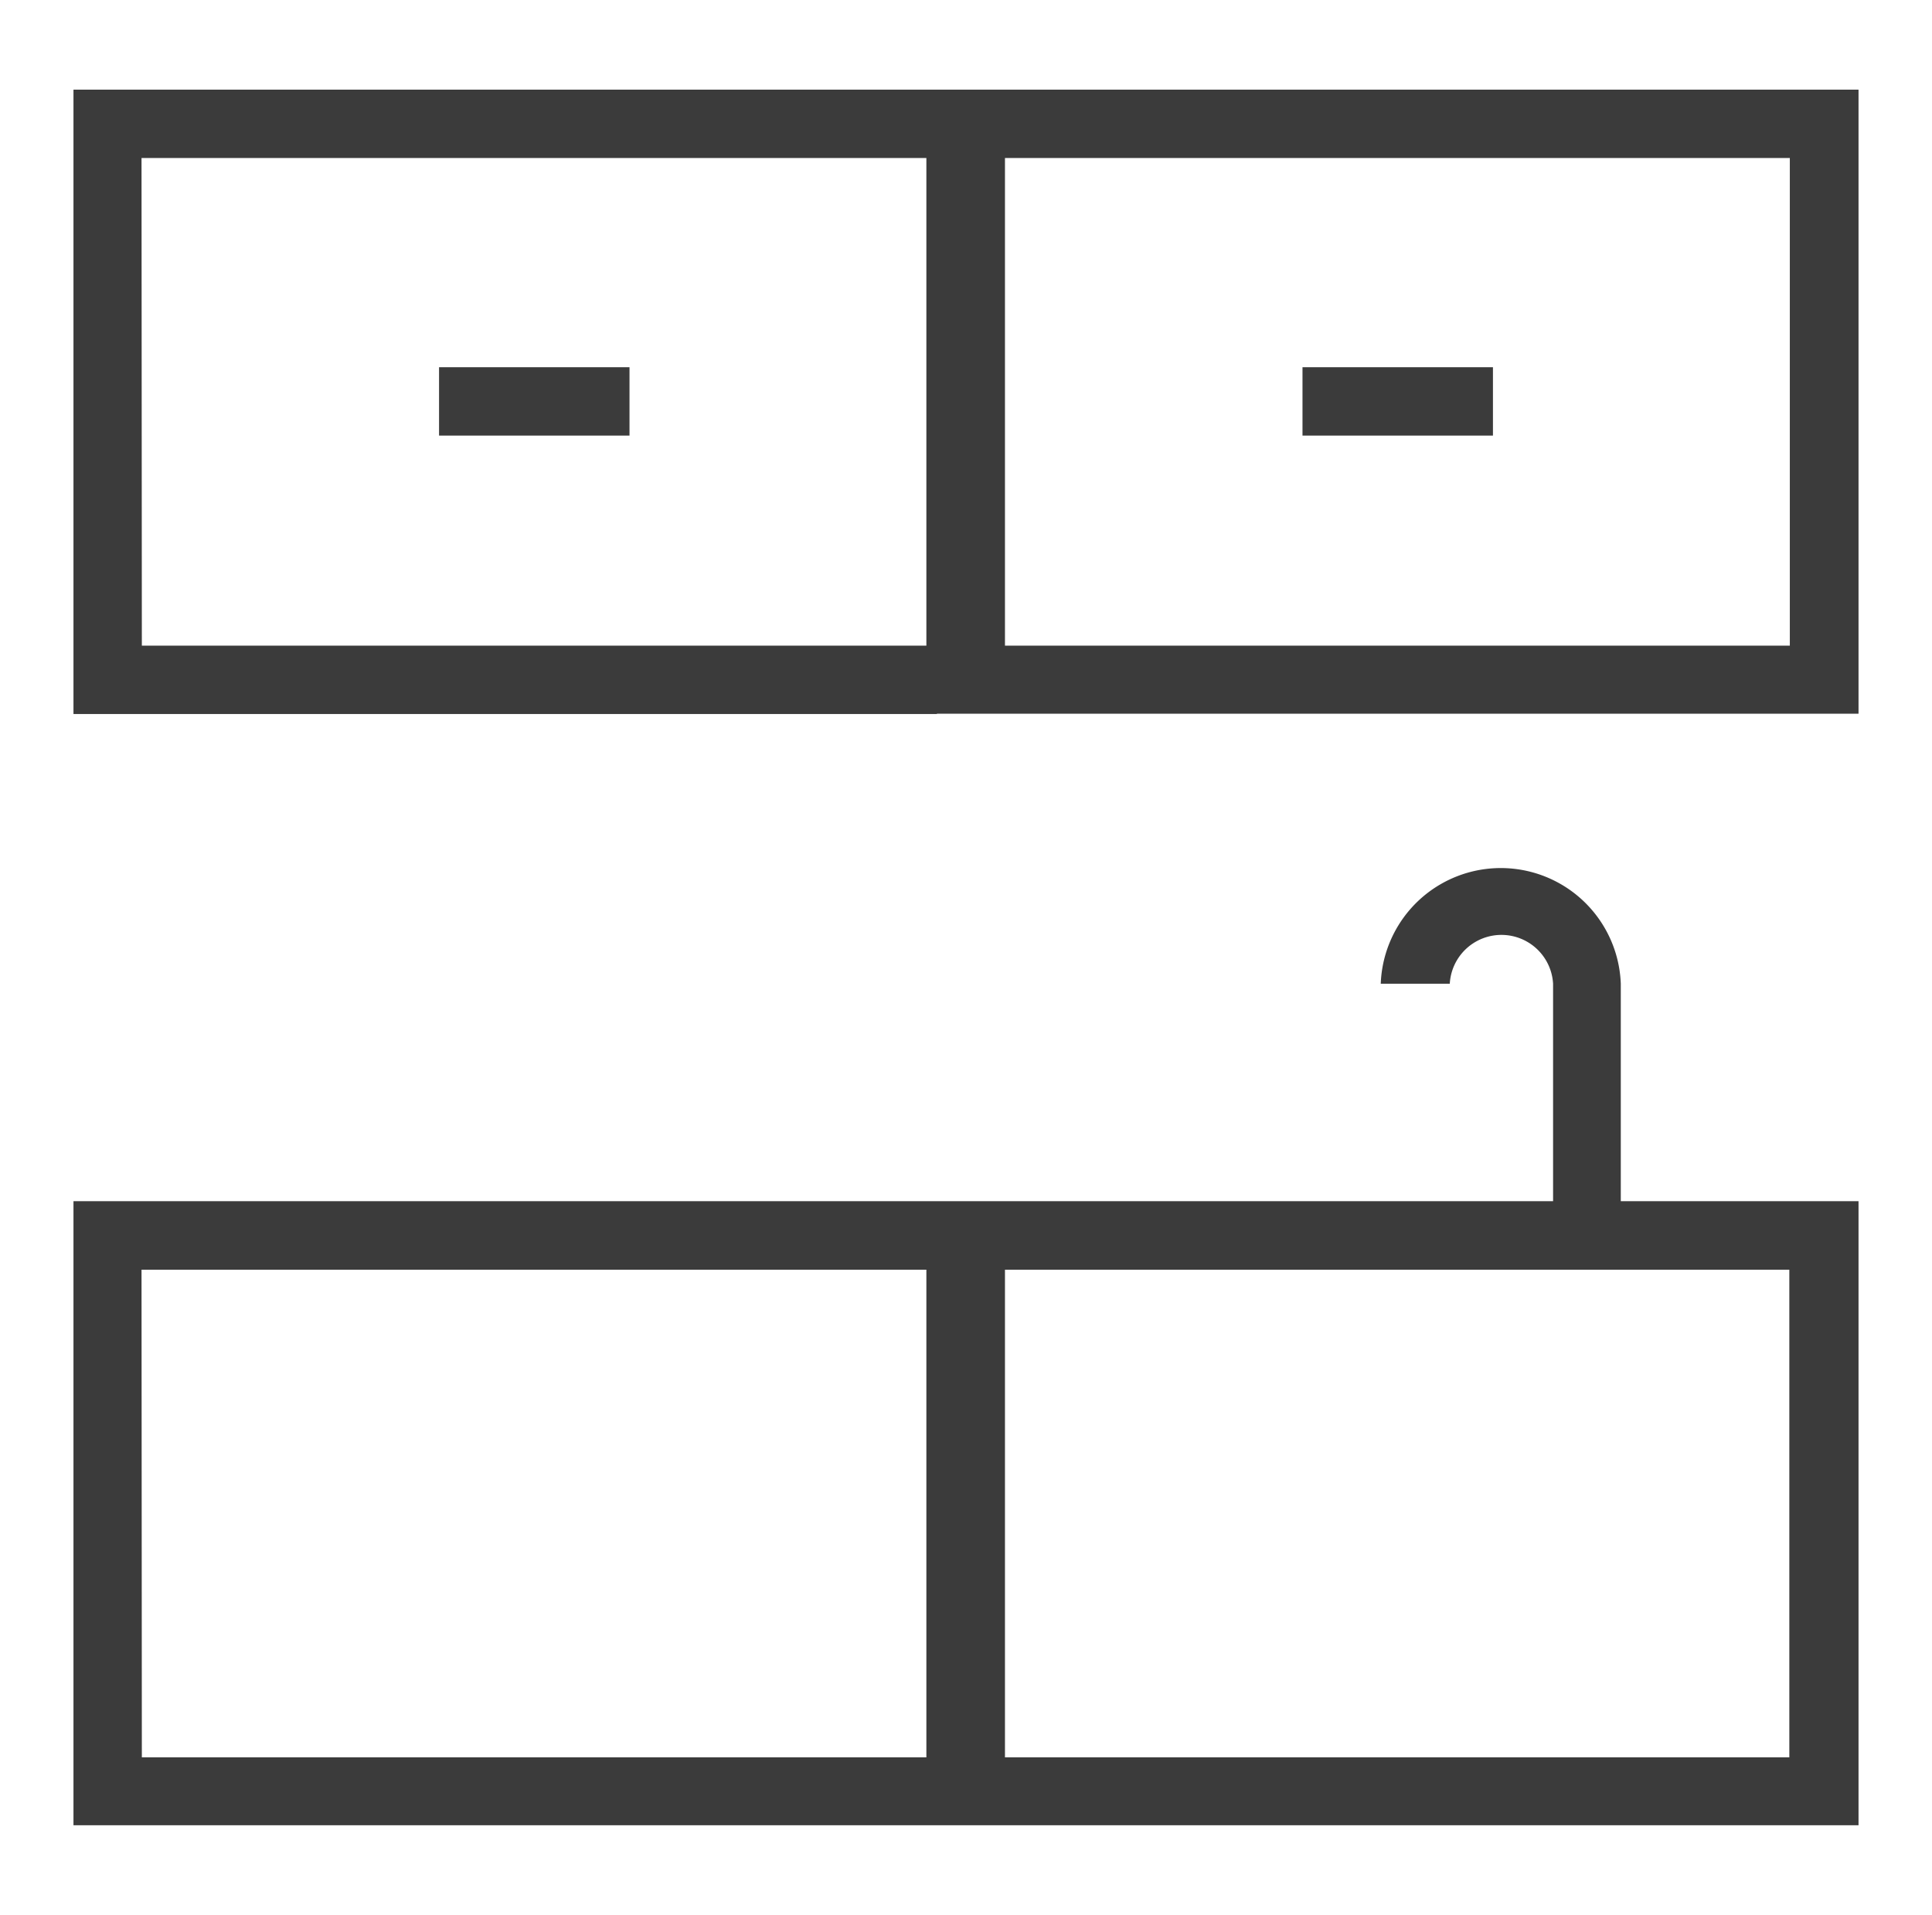 <svg id="Layer_1" data-name="Layer 1" xmlns="http://www.w3.org/2000/svg" viewBox="0 0 117.27 116.23">
  <defs>
    <style>
      .cls-1 {
        fill: #3b3b3b;
      }
    </style>
  </defs>
  <g id="Group_2" data-name="Group 2">
    <rect id="Rectangle_61" data-name="Rectangle 61" class="cls-1" x="26.65" y="22.29" width="11.56" height="4.15"/>
    <path id="Path_3" data-name="Path 3" class="cls-1" d="M56.87,43.32h55.94V5.44H4.46v37.9H56.87ZM61,9.59h47.64v29.6H61Zm-52.41,0H56.23v29.6H8.61Z"/>
    <rect id="Rectangle_62" data-name="Rectangle 62" class="cls-1" x="79.06" y="22.29" width="11.56" height="4.15"/>
    <path id="Path_4" data-name="Path 4" class="cls-1" d="M4.46,110.79H112.81V72.91H98.38V59.71a7.29,7.29,0,0,0-14.57,0H88a3.14,3.14,0,0,1,6.27,0h0v13.2H4.46ZM61,77.07h47.61v29.6H61Zm-52.41,0H56.23v29.6H8.61Z"/>
  </g>
</svg>
